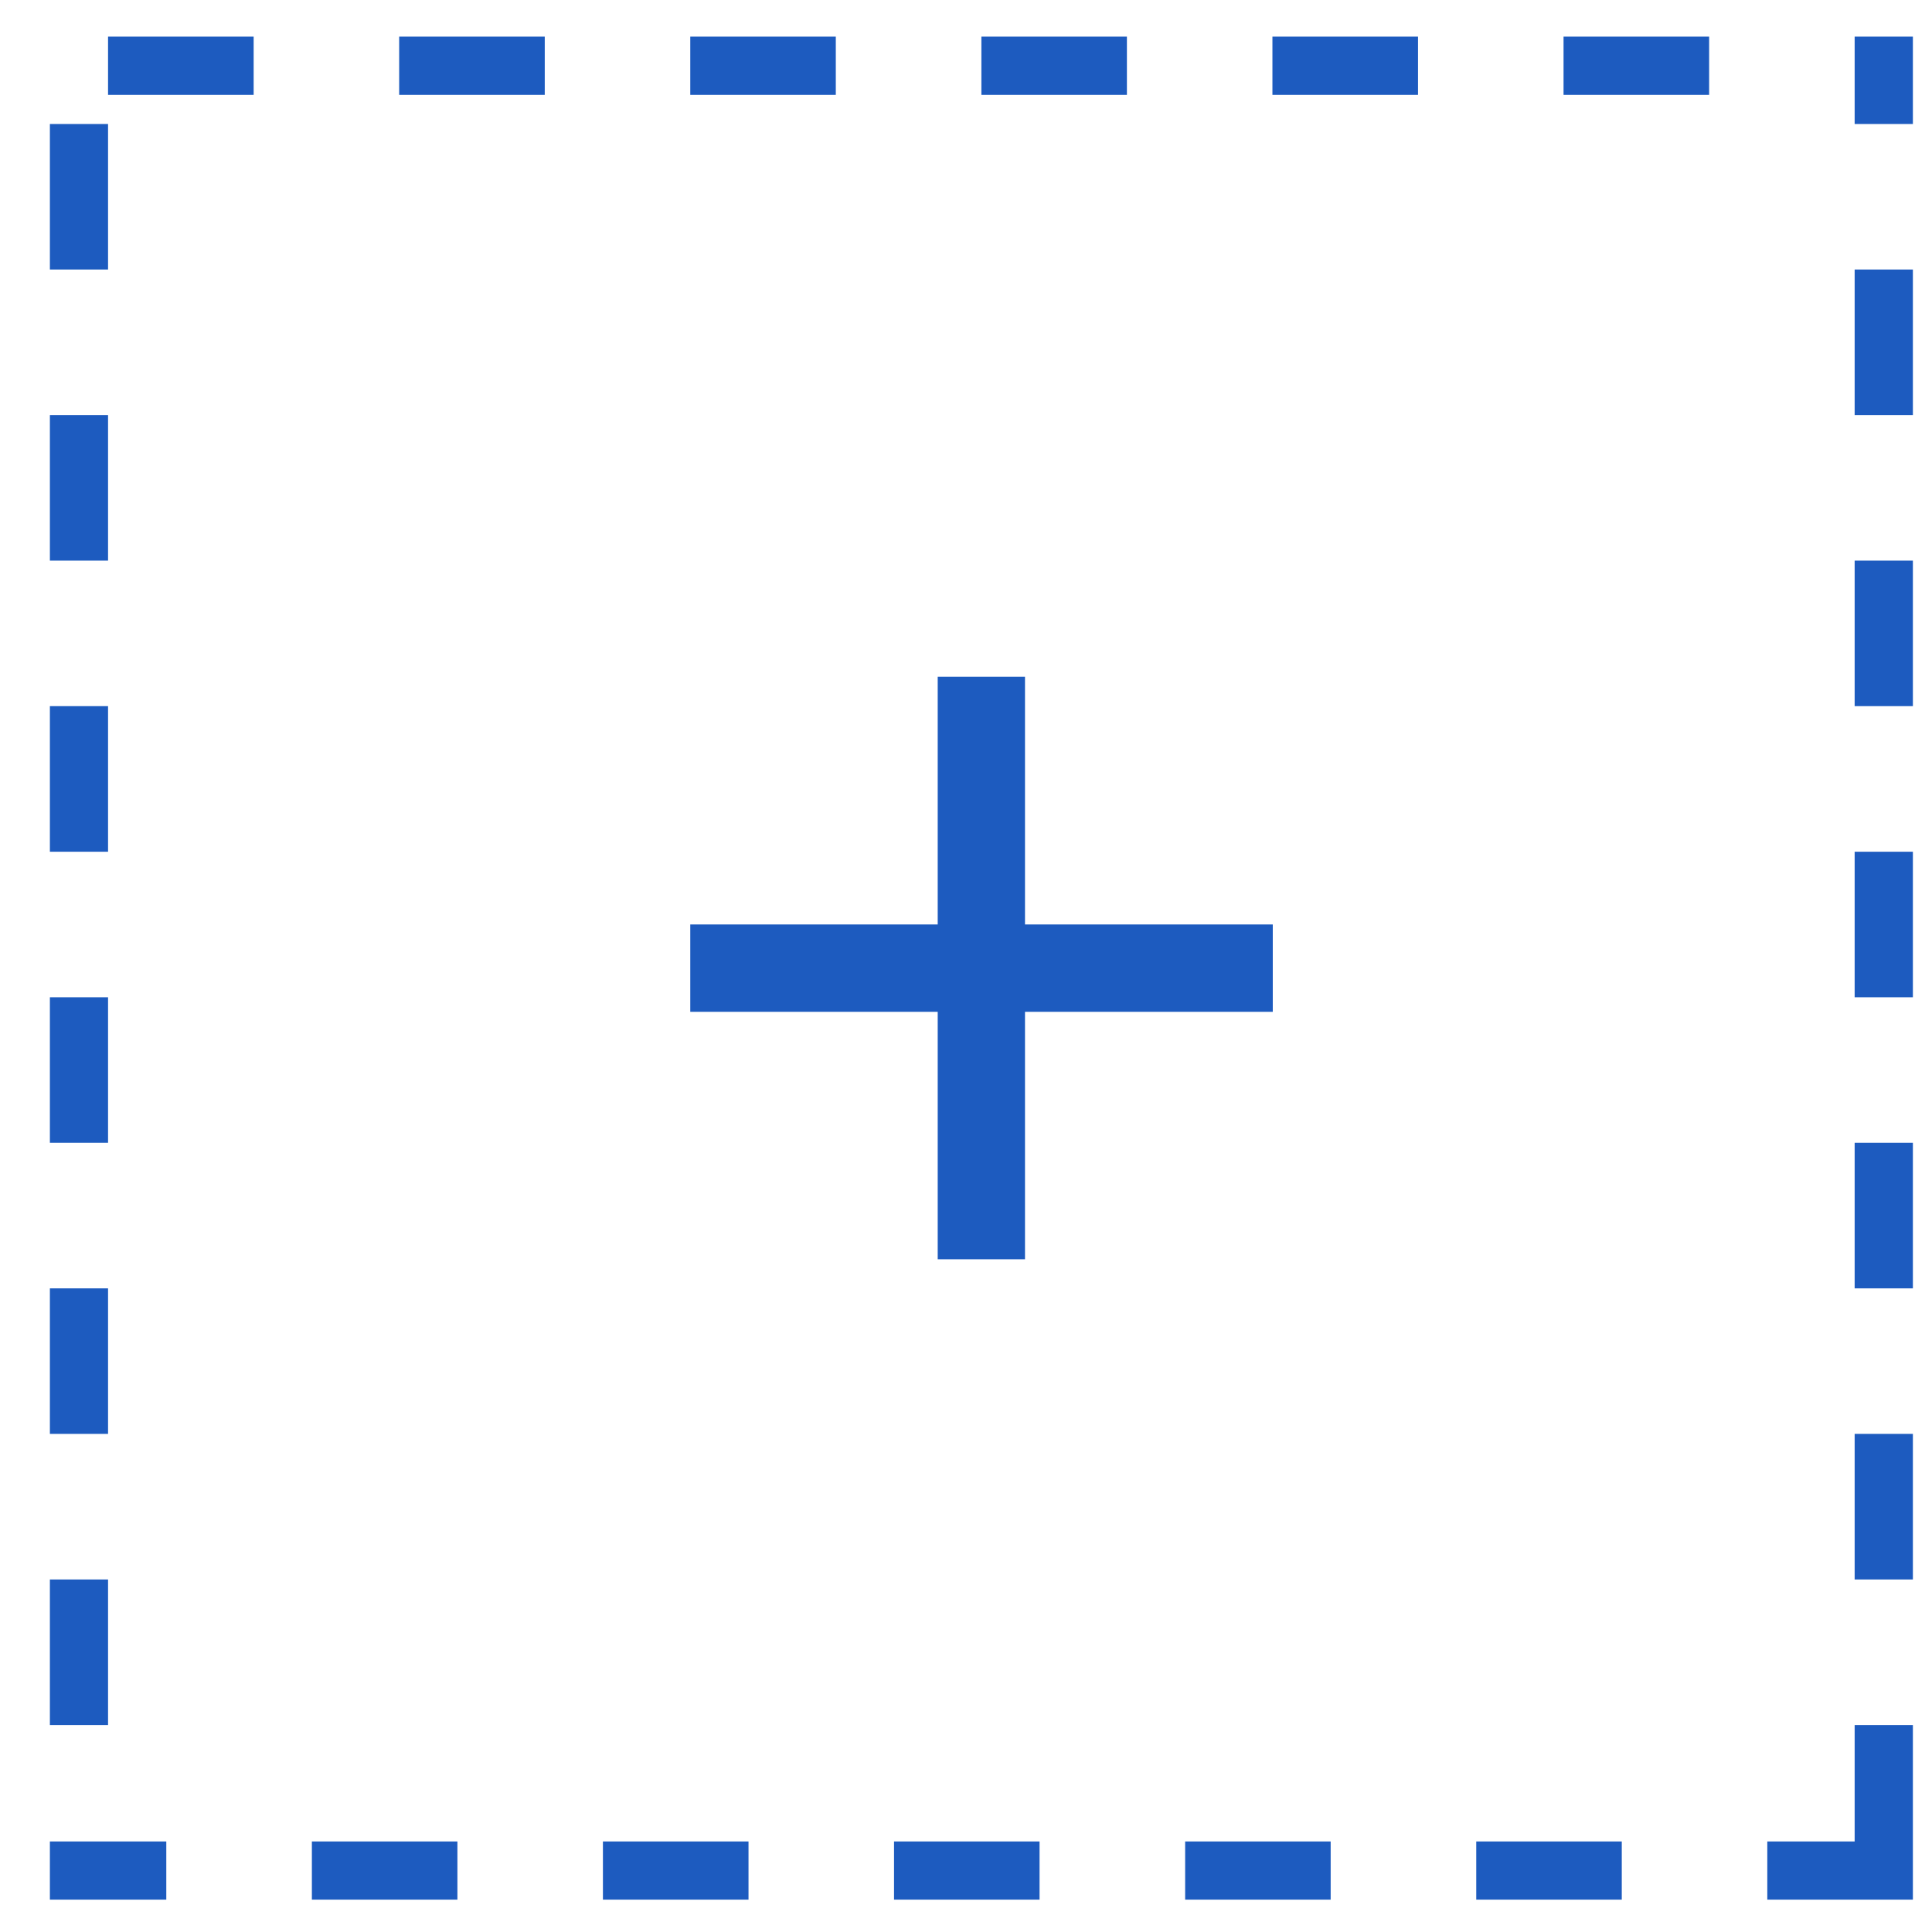 <svg width="28" height="28" viewBox="0 0 28 28" fill="none" xmlns="http://www.w3.org/2000/svg">
<path d="M27.723 27.531H25.613V26.688H26.879V25H27.723V27.531ZM23.504 27.531H21.395V26.688H23.504V27.531ZM19.285 27.531H17.176V26.688H19.285V27.531ZM15.066 27.531H12.957V26.688H15.066V27.531ZM10.848 27.531H8.738V26.688H10.848V27.531ZM6.629 27.531H4.52V26.688H6.629V27.531ZM2.41 27.531H0.723V26.688H2.41V27.531ZM1.566 25H0.723V22.891H1.566V25ZM1.566 20.781H0.723V18.672H1.566V20.781ZM1.566 16.562H0.723V14.453H1.566V16.562ZM1.566 12.344H0.723V10.234H1.566V12.344ZM1.566 8.125H0.723V6.016H1.566V8.125ZM1.566 3.906H0.723V1.797H1.566V3.906ZM3.676 1.375H1.566V0.531H3.676V1.375ZM7.895 1.375H5.785V0.531H7.895V1.375ZM12.113 1.375H10.004V0.531H12.113V1.375ZM16.332 1.375H14.223V0.531H16.332V1.375ZM20.551 1.375H18.441V0.531H20.551V1.375ZM24.77 1.375H22.66V0.531H24.77V1.375ZM27.723 1.797H26.879V1.375V0.531H27.723V1.797ZM27.723 6.016H26.879V3.906H27.723V6.016ZM27.723 10.234H26.879V8.125H27.723V10.234ZM27.723 14.453H26.879V12.344H27.723V14.453ZM27.723 18.672H26.879V16.562H27.723V18.672ZM27.723 22.891H26.879V20.781H27.723V22.891Z" fill="#1D5BBF"/>
<path d="M14.855 18.25H13.59V9.808H14.855V18.25Z" fill="#1D5BBF"/>
<path d="M18.446 14.664H10.004V13.398H18.446V14.664Z" fill="#1D5BBF"/>
</svg>
